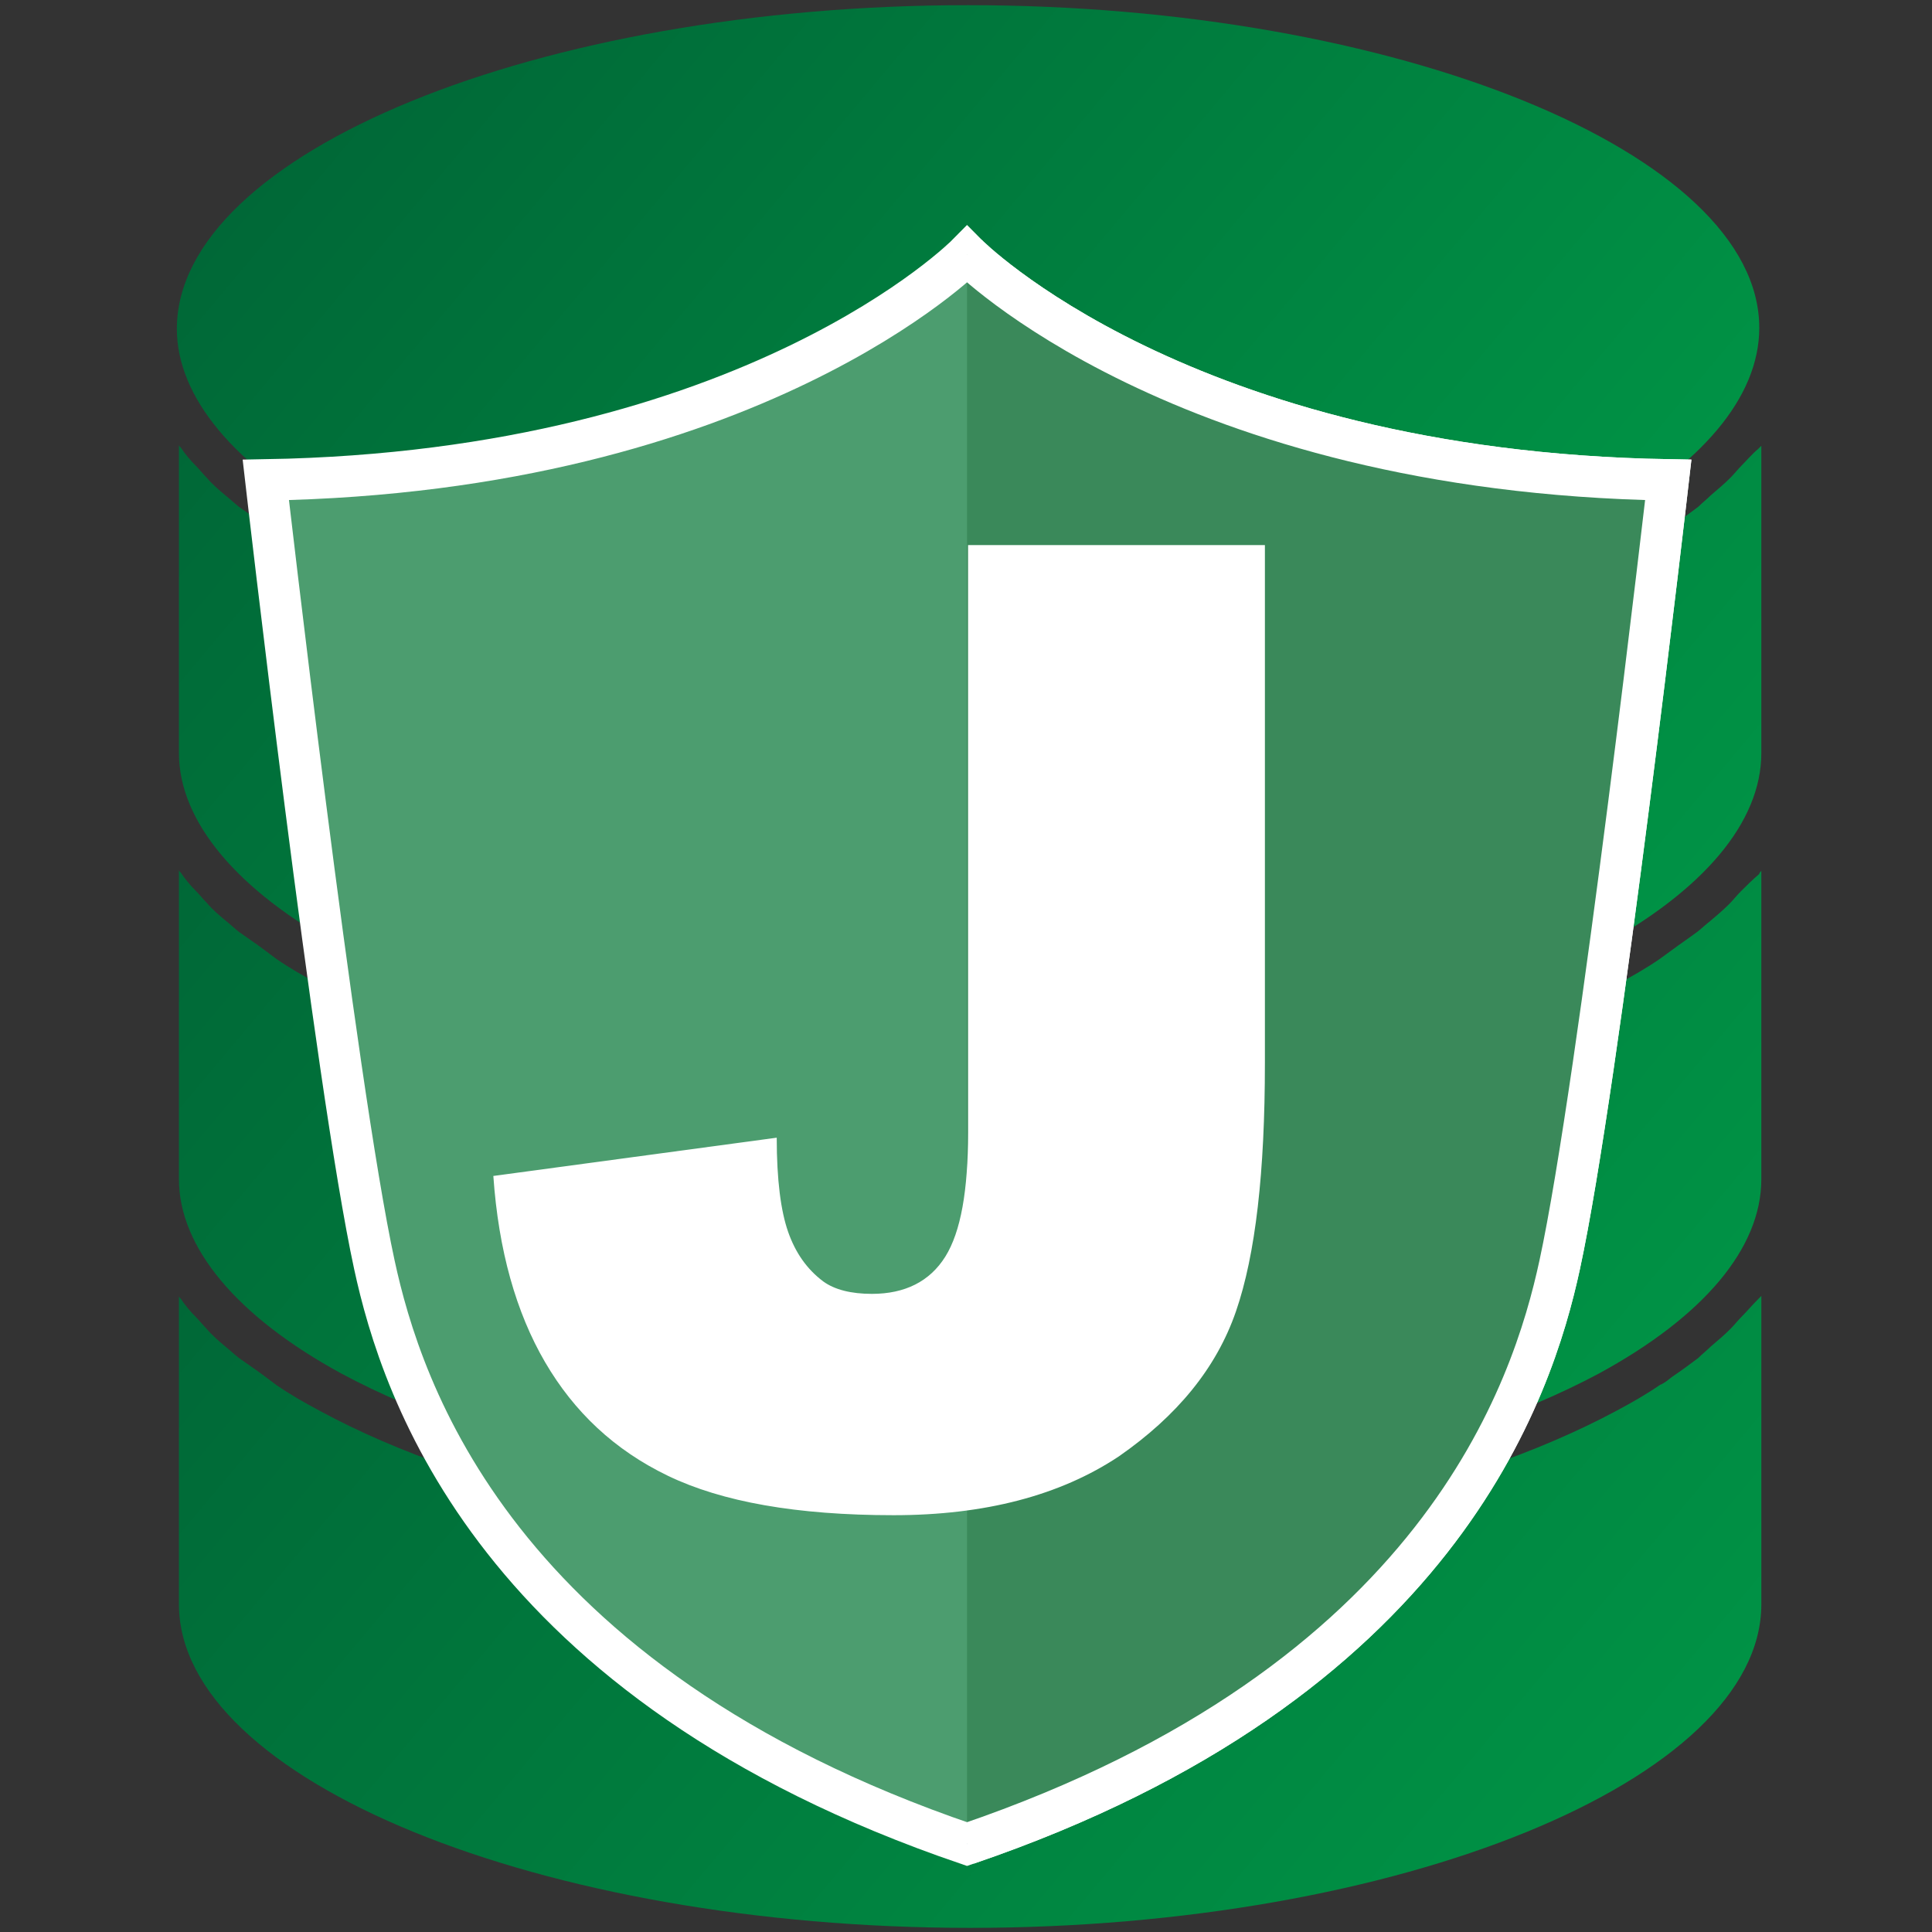 <svg enable-background="new 0 0 186.8 186.8" viewBox="0 0 186.8 186.8" xmlns="http://www.w3.org/2000/svg" xmlns:xlink="http://www.w3.org/1999/xlink"><rect x="0" y="0" width="186.8" height="186.8" fill="#333333" stroke="none"/><linearGradient id="a"><stop offset="0" stop-color="#006837"/><stop offset="1" stop-color="#009245"/></linearGradient><linearGradient id="b" gradientUnits="userSpaceOnUse" x1="39.647" x2="146.565" xlink:href="#a" y1="98.516" y2="188.232"/><linearGradient id="c" gradientUnits="userSpaceOnUse" x1="39.647" x2="146.55" xlink:href="#a" y1="57.361" y2="147.064"/><linearGradient id="d" gradientUnits="userSpaceOnUse" x1="39.646" x2="146.55" xlink:href="#a" y1="16.208" y2="105.911"/><linearGradient id="e" gradientUnits="userSpaceOnUse" x1="46.231" x2="140.928" xlink:href="#a" y1="-8.004" y2="71.456"/><path d="m168.4 127.3c-.4.4-.7.8-1.1 1.2-.6.6-1.2 1.1-1.9 1.7-.4.4-.8.7-1.2 1.1-.8.6-1.6 1.2-2.5 1.8-.4.3-.7.6-1.2.8-1.3.9-2.7 1.7-4.2 2.5-15.3 8.2-38.2 13-62.7 13s-47.4-4.7-62.7-13c-1.5-.8-2.9-1.6-4.2-2.5-.4-.3-.8-.6-1.2-.9-.8-.6-1.7-1.2-2.4-1.7-.5-.4-.8-.7-1.3-1.1-.6-.5-1.3-1.1-1.8-1.7-.4-.4-.7-.8-1.1-1.2-.5-.5-1-1.1-1.4-1.7-.1-.1-.2-.2-.2-.3v29.8c0 17 35 31.3 76.5 31.3s76.5-14.3 76.5-31.3v-29.8c-.1.1-.2.2-.3.3-.6.6-1.1 1.2-1.6 1.7z" fill="url(#b)"/><path d="m168.3 86.2c-.4.4-.7.8-1.1 1.2-.6.6-1.3 1.2-1.9 1.7-.4.3-.8.7-1.2 1-.8.6-1.7 1.2-2.5 1.8-.4.3-.7.5-1.1.8-1.3.9-2.7 1.7-4.2 2.5-15.3 8.2-38.2 13-62.7 13s-47.4-4.7-62.7-13c-1.5-.8-2.9-1.6-4.2-2.5-.4-.3-.8-.6-1.2-.9-.8-.6-1.7-1.2-2.4-1.7-.5-.4-.8-.7-1.3-1.1-.6-.5-1.3-1.1-1.8-1.7-.4-.4-.7-.8-1.1-1.2-.5-.5-1-1.1-1.4-1.7-.1-.1-.2-.2-.2-.3v29.9c0 6.6 5.6 13.3 15.7 18.8 14.7 7.9 36.9 12.5 60.8 12.5s46-4.6 60.8-12.5c10.1-5.5 15.7-12.1 15.7-18.8v-29.8c-.1.1-.2.2-.2.3-.7.6-1.2 1.1-1.8 1.7z" fill="url(#c)"/><path d="m168.4 45c-.4.4-.7.8-1.1 1.2-.6.6-1.2 1.1-1.9 1.7-.4.4-.8.7-1.2 1.1-.8.6-1.6 1.2-2.5 1.8-.4.3-.7.6-1.2.8-1.3.9-2.7 1.7-4.2 2.5-15.3 8.2-38.2 13-62.7 13s-47.4-4.7-62.7-13c-1.5-.8-2.9-1.6-4.2-2.5-.4-.3-.8-.6-1.2-.9-.8-.6-1.7-1.2-2.4-1.7-.5-.4-.8-.7-1.3-1.1-.6-.5-1.3-1.1-1.8-1.7-.4-.4-.7-.8-1.1-1.2-.5-.5-1-1.1-1.4-1.7-.1-.1-.2-.2-.2-.3v29.8c0 6.6 5.6 13.3 15.7 18.8 14.7 7.9 36.9 12.5 60.8 12.5s46-4.6 60.8-12.5c10.1-5.5 15.7-12.1 15.7-18.8v-29.7c-.1.1-.2.2-.3.3-.6.5-1.1 1.1-1.6 1.6z" fill="url(#d)"/><path d="m93.6.5c-41.5 0-76.5 14.3-76.5 31.3 0 6.6 5.6 13.3 15.7 18.8 14.8 7.9 36.9 12.4 60.8 12.4s46-4.6 60.8-12.5c10.1-5.5 15.7-12.1 15.7-18.8 0-16.9-35.1-31.2-76.5-31.2z" fill="url(#e)"/><path d="m93.5 178.3c45.7-15.6 54.7-44 57.3-56 3.8-17.5 10.5-75.9 10.5-75.9-47.1-.8-67.8-21.8-67.8-21.8s-20.7 21-67.8 21.8c0 0 6.7 58.4 10.5 75.9 2.6 12 11.6 40.4 57.3 56z" fill="#4c9d6f" stroke="#fff" stroke-miterlimit="10" stroke-width="4"/><path d="m93.5 178.3c45.7-15.6 54.7-44 57.3-56 3.8-17.5 10.5-75.9 10.5-75.9-47.1-.8-67.8-21.8-67.8-21.8" fill="#3a895a" stroke="#fff" stroke-miterlimit="10" stroke-width="4"/><path d="m93.5 52.7h28.8v50.1c0 10.5-.9 18.5-2.8 24s-5.7 10.1-11.3 14c-5.7 3.8-13 5.7-21.8 5.7-9.4 0-16.6-1.3-21.8-3.8s-9.1-6.2-11.9-11-4.5-10.8-5-18l27.4-3.7c0 4.1.4 7.1 1.1 9.1s1.8 3.6 3.4 4.8c1.1.8 2.7 1.2 4.7 1.2 3.2 0 5.6-1.2 7.1-3.6s2.2-6.4 2.2-12v-56.8z" fill="#fff"/></svg>